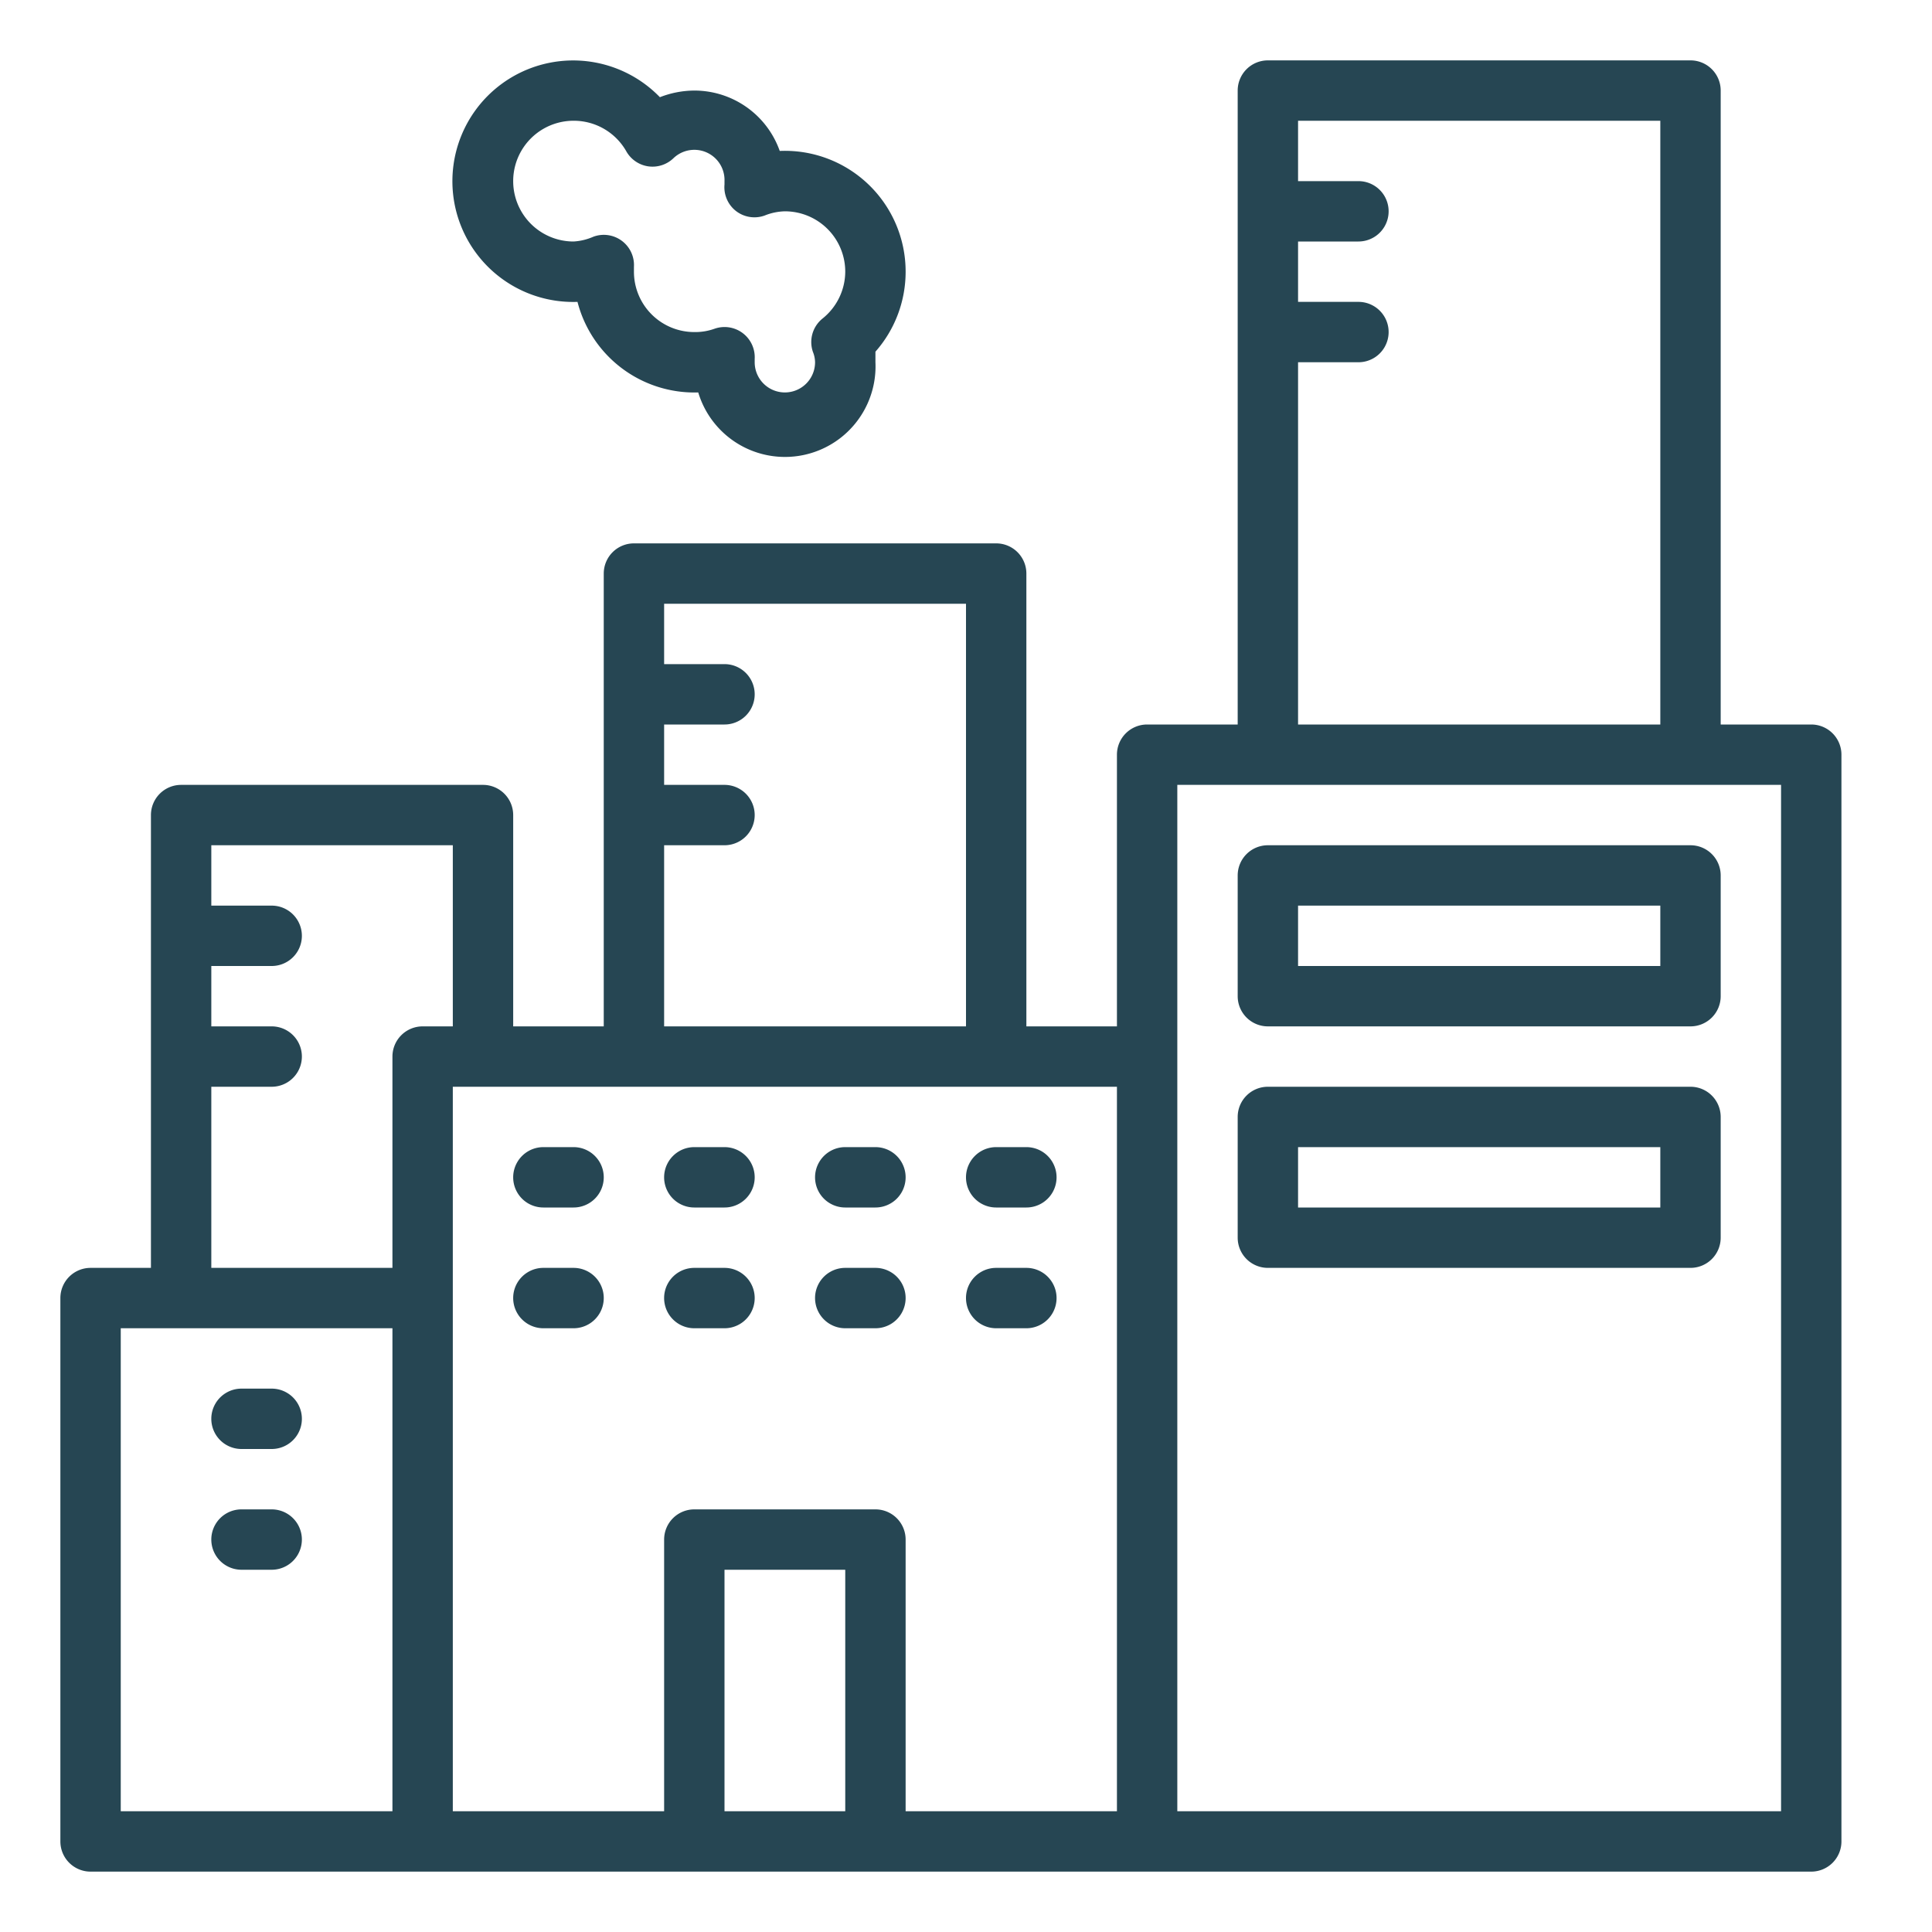 <svg height='100px' width='100px'  fill="#264653" xmlns="http://www.w3.org/2000/svg" viewBox="0 0 64 64" x="0px" y="0px"><title>line style 1</title><g data-name="line style 1"><path d="M60,24H57V3a1,1,0,0,0-1-1H42a1,1,0,0,0-1,1V24H38a1,1,0,0,0-1,1v9H34V19a1,1,0,0,0-1-1H21a1,1,0,0,0-1,1V34H17V27a1,1,0,0,0-1-1H6a1,1,0,0,0-1,1V42H3a1,1,0,0,0-1,1V61a1,1,0,0,0,1,1H60a1,1,0,0,0,1-1V25A1,1,0,0,0,60,24ZM43,12h2a1,1,0,0,0,0-2H43V8h2a1,1,0,0,0,0-2H43V4H55V24H43ZM22,28h2a1,1,0,0,0,0-2H22V24h2a1,1,0,0,0,0-2H22V20H32V34H22ZM7,36H9a1,1,0,0,0,0-2H7V32H9a1,1,0,0,0,0-2H7V28h8v6H14a1,1,0,0,0-1,1v7H7ZM4,44h9V60H4Zm11-1V36H37V60H30V51a1,1,0,0,0-1-1H23a1,1,0,0,0-1,1v9H15Zm9,17V52h4v8Zm35,0H39V26H59Z"></path><path d="M19.13,10a4,4,0,0,0,4,3A3,3,0,0,0,29,12c0-.11,0-.23,0-.35A4,4,0,0,0,30,9a4,4,0,0,0-4.17-4A3,3,0,0,0,23,3a3.17,3.17,0,0,0-1.14.22A4,4,0,1,0,19.13,10ZM19,4a2,2,0,0,1,1.74,1,1,1,0,0,0,.73.51,1,1,0,0,0,.84-.27A1,1,0,0,1,24,6s0,.09,0,.11a1,1,0,0,0,.38.88,1,1,0,0,0,.95.15A1.9,1.9,0,0,1,26,7a2,2,0,0,1,2,2,2,2,0,0,1-.75,1.55,1,1,0,0,0-.32,1.11A.94.94,0,0,1,27,12a1,1,0,0,1-2,0s0-.09,0-.11a1,1,0,0,0-1.33-1A1.9,1.9,0,0,1,23,11a2,2,0,0,1-2-2s0-.13,0-.16a1,1,0,0,0-1.34-1A1.9,1.9,0,0,1,19,8a2,2,0,0,1,0-4Z"></path><path d="M9,46H8a1,1,0,0,0,0,2H9a1,1,0,0,0,0-2Z"></path><path d="M9,50H8a1,1,0,0,0,0,2H9a1,1,0,0,0,0-2Z"></path><path d="M19,38H18a1,1,0,0,0,0,2h1a1,1,0,0,0,0-2Z"></path><path d="M19,42H18a1,1,0,0,0,0,2h1a1,1,0,0,0,0-2Z"></path><path d="M23,40h1a1,1,0,0,0,0-2H23a1,1,0,0,0,0,2Z"></path><path d="M23,44h1a1,1,0,0,0,0-2H23a1,1,0,0,0,0,2Z"></path><path d="M28,40h1a1,1,0,0,0,0-2H28a1,1,0,0,0,0,2Z"></path><path d="M28,44h1a1,1,0,0,0,0-2H28a1,1,0,0,0,0,2Z"></path><path d="M33,40h1a1,1,0,0,0,0-2H33a1,1,0,0,0,0,2Z"></path><path d="M33,44h1a1,1,0,0,0,0-2H33a1,1,0,0,0,0,2Z"></path><path d="M42,28a1,1,0,0,0-1,1v4a1,1,0,0,0,1,1H56a1,1,0,0,0,1-1V29a1,1,0,0,0-1-1Zm13,4H43V30H55Z"></path><path d="M56,36H42a1,1,0,0,0-1,1v4a1,1,0,0,0,1,1H56a1,1,0,0,0,1-1V37A1,1,0,0,0,56,36Zm-1,4H43V38H55Z"></path></g></svg>